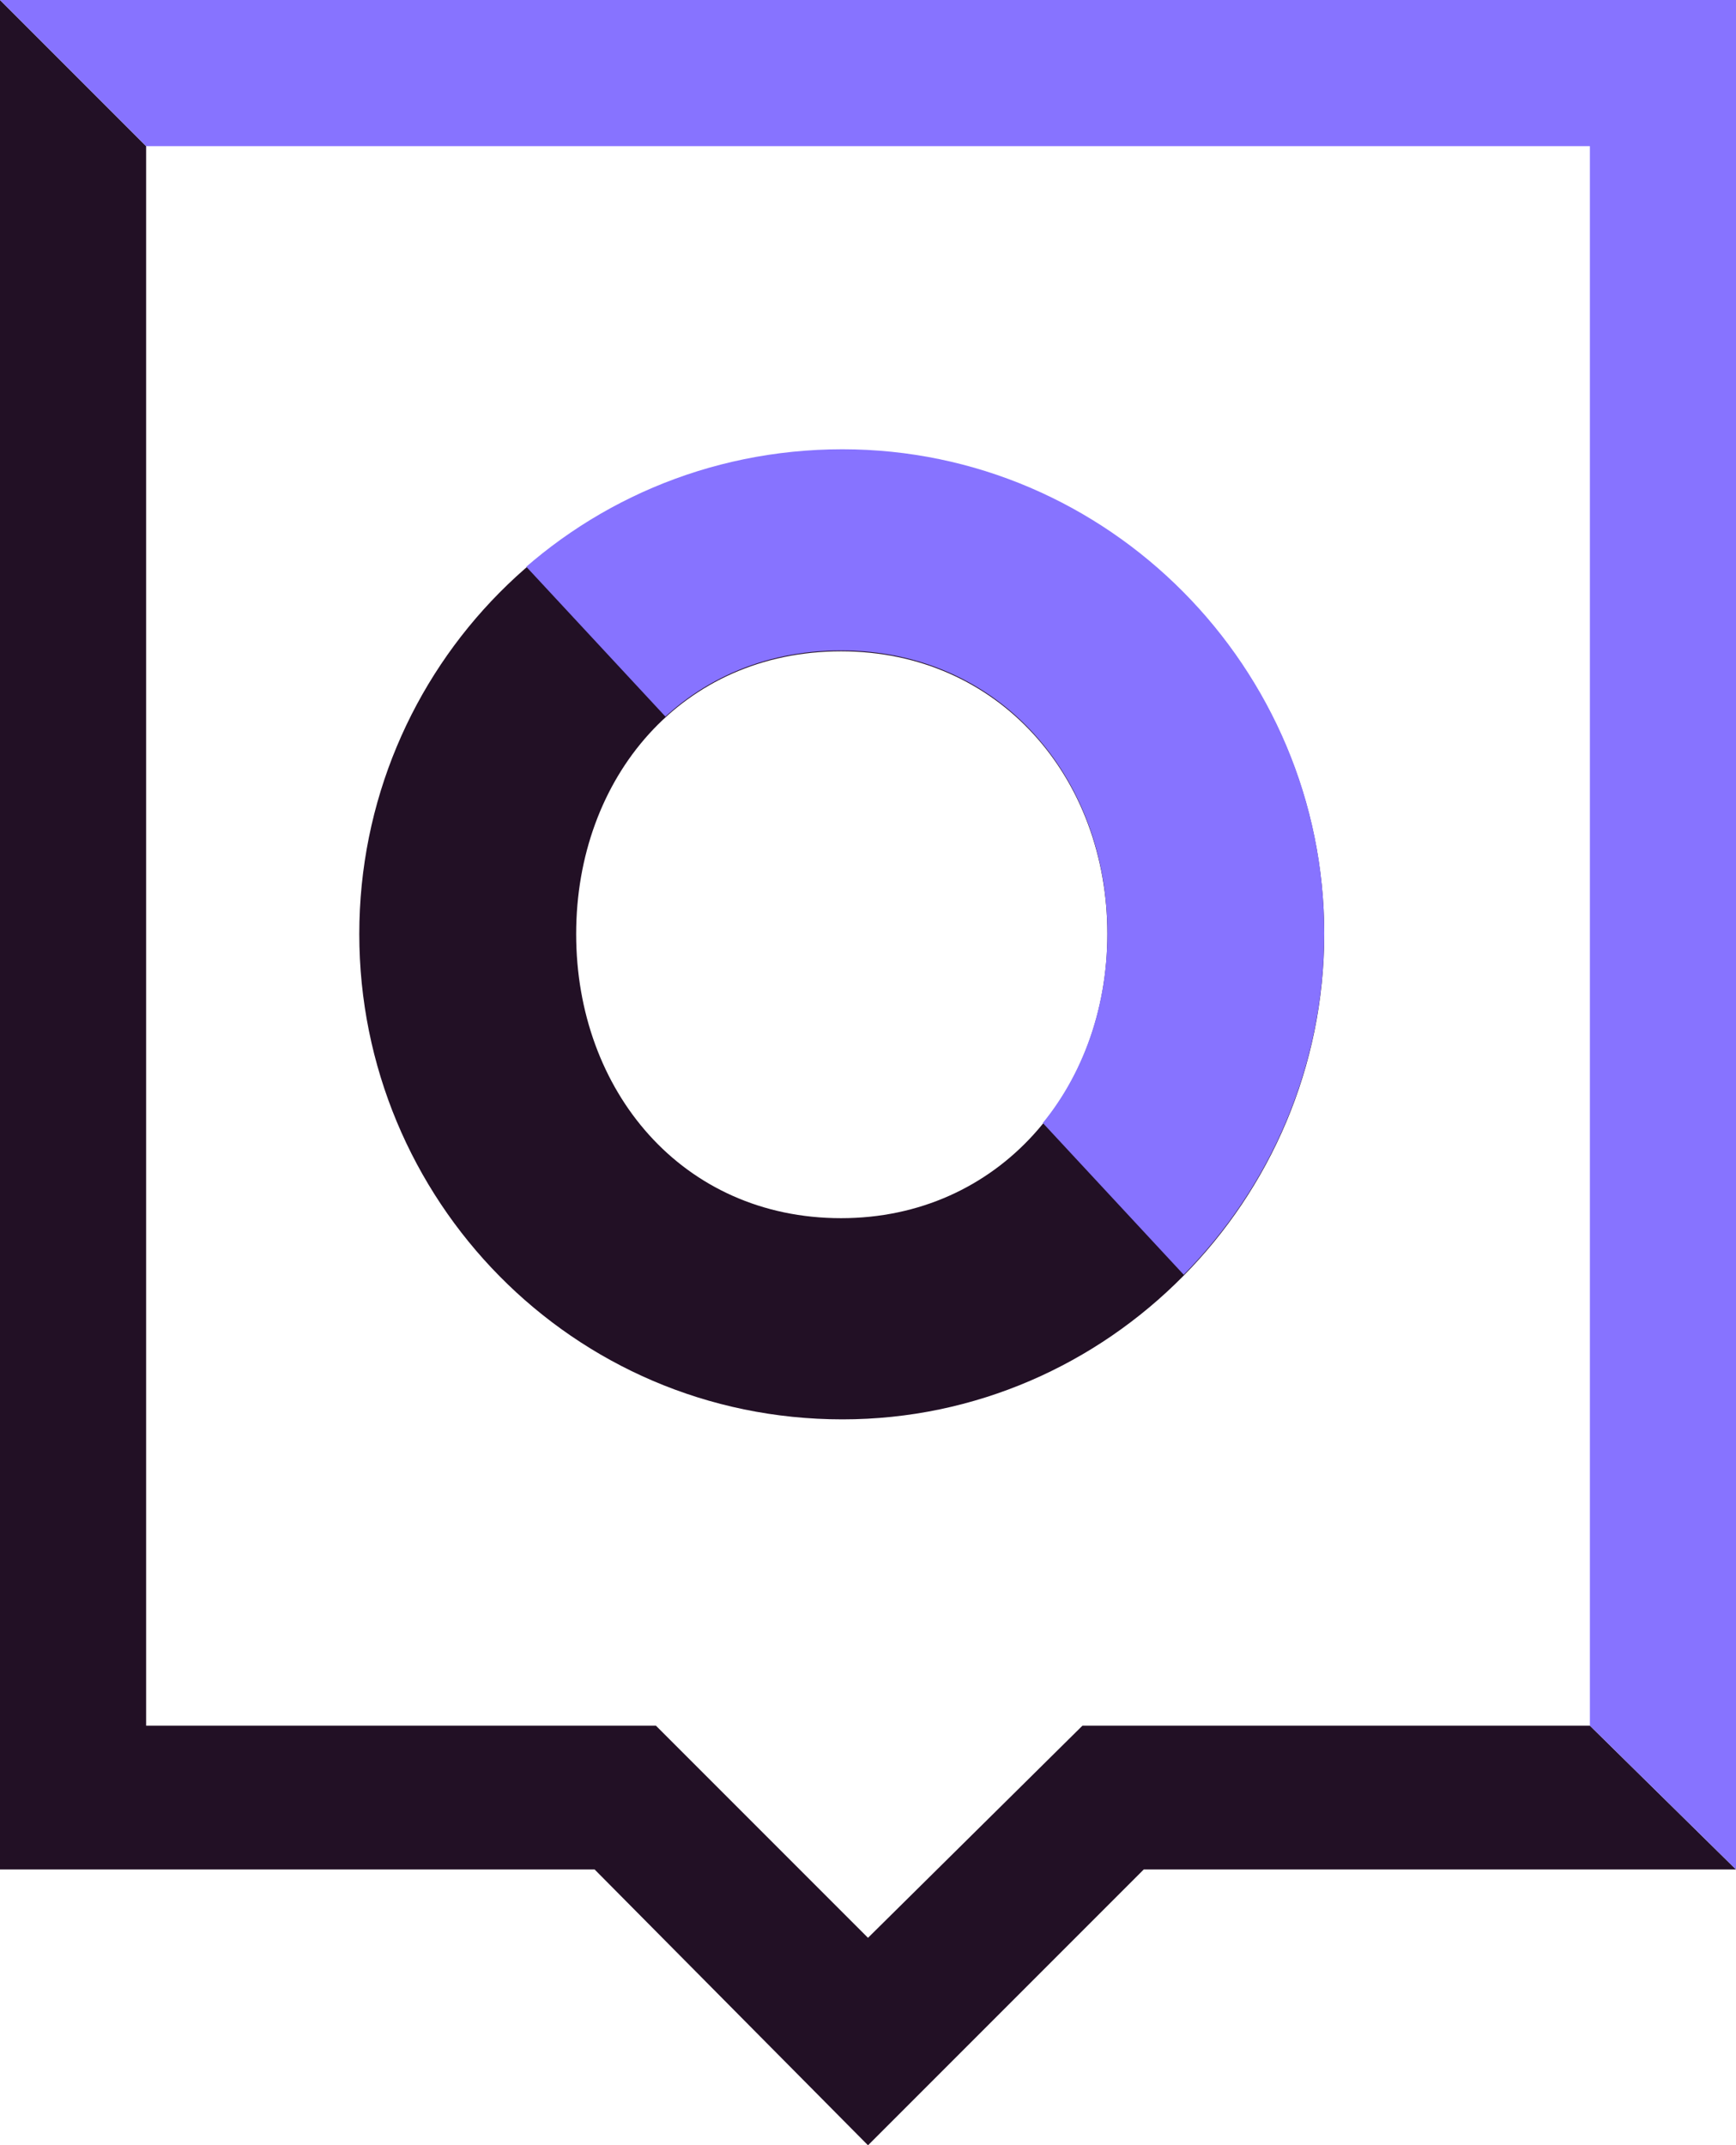 <svg xmlns="http://www.w3.org/2000/svg" xmlns:xlink="http://www.w3.org/1999/xlink" viewBox="0 0 687.24 848.991"><defs><style>.a{fill:none;}.b{fill:#221025;}.c{fill:#8773ff;}.d{clip-path:url(#a);}</style><clipPath id="a"><polygon class="a" points="106.948 115.133 605.572 651.918 603.359 101.581 106.948 115.133"/></clipPath></defs><path class="b" d="M629.399,682.925H428.52L343.62,766.89l-83.965-83.965H57.846V57.846L0,0V739.837H235.395L343.62,848.991,452.78,739.837H687.24L629.4,682.925Z"/><path class="c" d="M0,0,57.846,57.846H629.399V682.925L687.24,739.837V0H0Z"/><path class="b" d="M142.233,369.649c0-104.908,84.225-191.525,191.27-191.525,105.416,0,190.726,86.617,190.726,191.525S438.92,561.713,333.503,561.713C226.458,561.713,142.233,474.558,142.233,369.649Zm296.143,0c0-61.869-42.927-111.902-105.415-111.902-63.032,0-104.873,50.033-104.873,111.902S269.928,482.09,332.961,482.09C395.449,482.09,438.376,431.519,438.376,369.649Z"/><g class="d"><path class="c" d="M142.233,369.325c0-104.908,84.225-191.525,191.27-191.525,105.416,0,190.726,86.617,190.726,191.525s-85.31,192.064-190.726,192.064C226.457,561.389,142.233,474.234,142.233,369.325Zm296.143,0c0-61.869-42.927-111.902-105.415-111.902-63.032,0-104.873,50.033-104.873,111.902S269.928,481.766,332.96,481.766C395.449,481.766,438.375,431.195,438.375,369.325Z"/></g></svg>